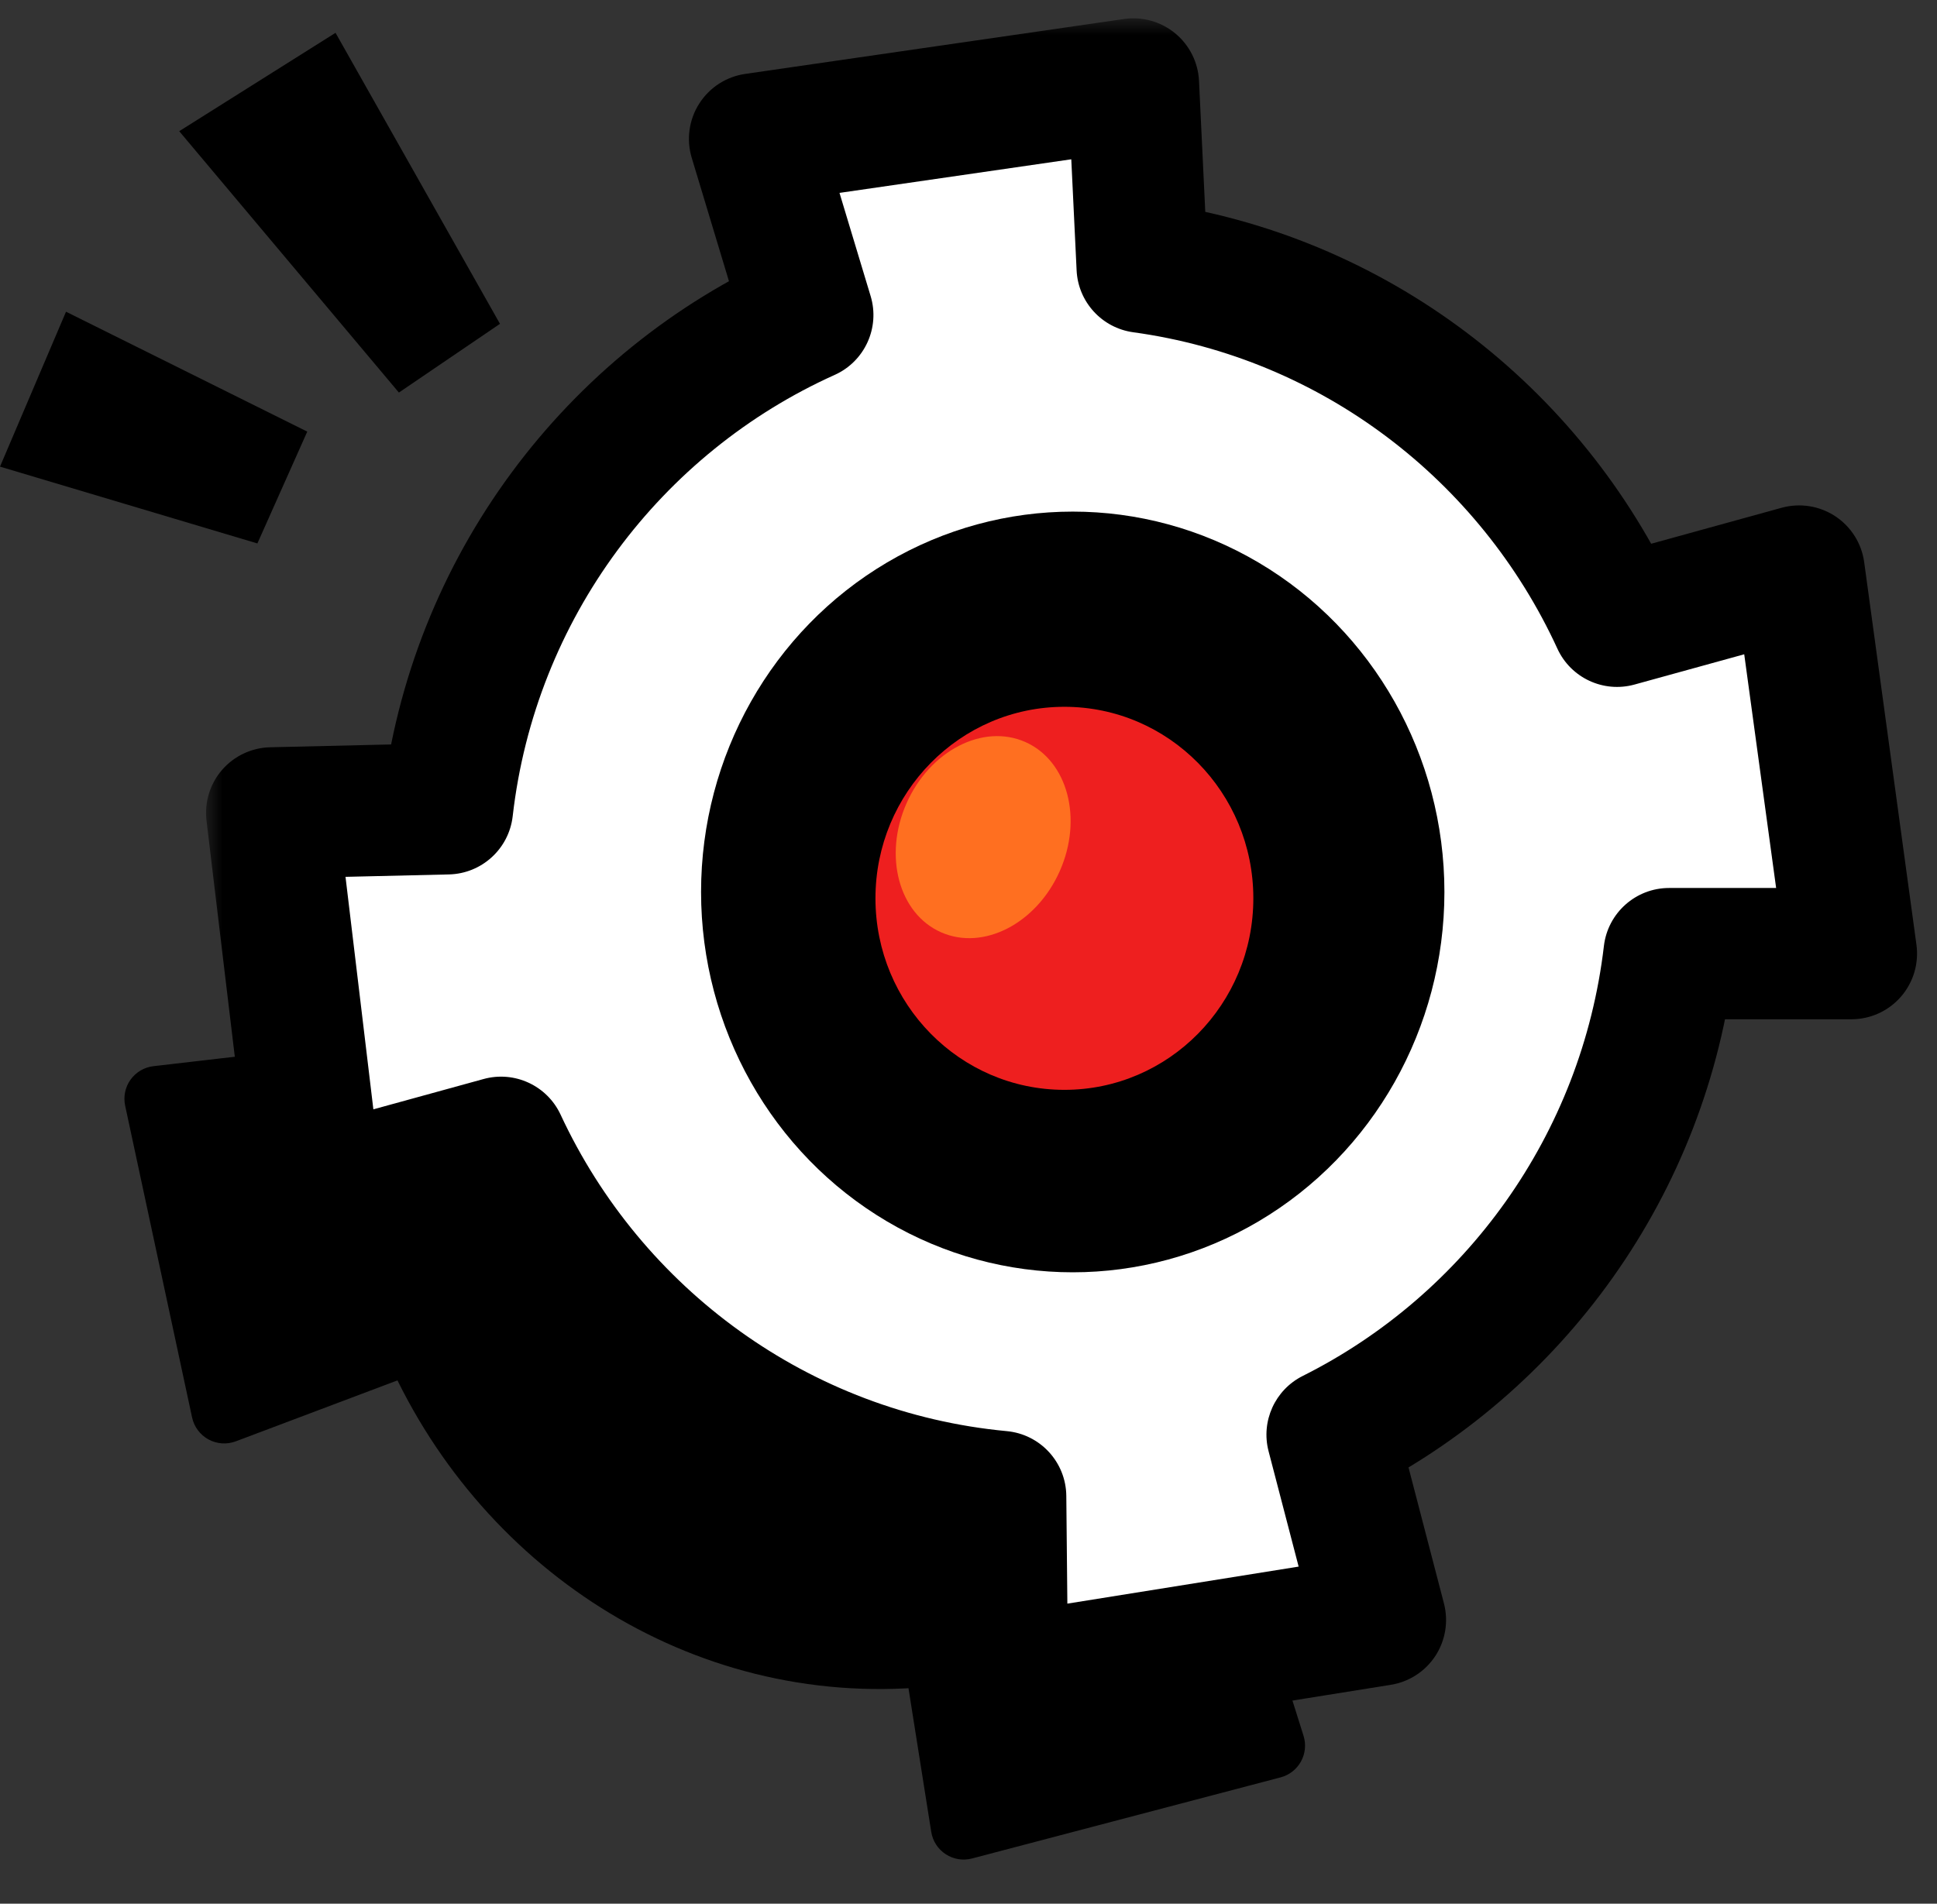 <svg width="59" height="58" viewBox="0 0 59 58" fill="none" xmlns="http://www.w3.org/2000/svg">
<rect x="0" y="0" width="59" height="58" fill="#333333" stroke="none"/>
<path d="M25.178 18.187C33.638 17.405 41.162 23.982 41.984 32.876C42.487 38.321 40.36 43.372 36.694 46.65L38.751 53.184L29.353 55.655L28.514 50.358C28.395 50.372 28.274 50.385 28.154 50.396C21.41 51.019 15.26 46.966 12.626 40.791L6.829 42.977L4.79 33.476L11.16 32.737L11.295 33.289C11.681 25.432 17.494 18.897 25.178 18.187Z" fill="black"/>
<path d="M25.178 18.187L25.086 17.191L25.086 17.191L25.178 18.187ZM41.984 32.876L42.98 32.784L42.98 32.784L41.984 32.876ZM36.694 46.65L36.027 45.905C35.735 46.167 35.622 46.576 35.74 46.951L36.694 46.65ZM38.751 53.184L39.005 54.151C39.27 54.082 39.494 53.907 39.627 53.667C39.759 53.428 39.787 53.145 39.705 52.884L38.751 53.184ZM29.353 55.655L28.365 55.811C28.409 56.09 28.569 56.338 28.806 56.492C29.043 56.647 29.334 56.694 29.607 56.622L29.353 55.655ZM28.514 50.358L29.502 50.202C29.418 49.672 28.931 49.303 28.398 49.365L28.514 50.358ZM28.154 50.396L28.246 51.392L28.246 51.392L28.154 50.396ZM12.626 40.791L13.546 40.399C13.336 39.906 12.775 39.666 12.273 39.855L12.626 40.791ZM6.829 42.977L5.851 43.187C5.912 43.471 6.095 43.715 6.35 43.855C6.606 43.994 6.909 44.015 7.182 43.913L6.829 42.977ZM4.79 33.476L4.675 32.483C4.395 32.515 4.142 32.664 3.977 32.893C3.813 33.122 3.753 33.41 3.812 33.686L4.79 33.476ZM11.16 32.737L12.132 32.501C12.012 32.01 11.546 31.686 11.045 31.744L11.16 32.737ZM11.295 33.289L10.323 33.525C10.441 34.008 10.895 34.331 11.389 34.284C11.884 34.237 12.269 33.834 12.293 33.338L11.295 33.289ZM25.178 18.187L25.27 19.183C33.134 18.456 40.213 24.576 40.989 32.968L41.984 32.876L42.98 32.784C42.112 23.387 34.142 16.354 25.086 17.191L25.178 18.187ZM41.984 32.876L40.989 32.968C41.462 38.096 39.458 42.837 36.027 45.905L36.694 46.65L37.361 47.396C41.262 43.907 43.513 38.546 42.98 32.784L41.984 32.876ZM36.694 46.65L35.74 46.951L37.797 53.484L38.751 53.184L39.705 52.884L37.648 46.35L36.694 46.65ZM38.751 53.184L38.497 52.217L29.098 54.688L29.353 55.655L29.607 56.622L39.005 54.151L38.751 53.184ZM29.353 55.655L30.34 55.499L29.502 50.202L28.514 50.358L27.526 50.514L28.365 55.811L29.353 55.655ZM28.514 50.358L28.398 49.365C28.284 49.378 28.172 49.39 28.062 49.401L28.154 50.396L28.246 51.392C28.377 51.38 28.505 51.366 28.63 51.351L28.514 50.358ZM28.154 50.396L28.062 49.401C21.79 49.98 16.025 46.212 13.546 40.399L12.626 40.791L11.706 41.183C14.494 47.721 21.029 52.059 28.246 51.392L28.154 50.396ZM12.626 40.791L12.273 39.855L6.476 42.041L6.829 42.977L7.182 43.913L12.979 41.727L12.626 40.791ZM6.829 42.977L7.807 42.767L5.768 33.266L4.79 33.476L3.812 33.686L5.851 43.187L6.829 42.977ZM4.79 33.476L4.905 34.469L11.275 33.731L11.16 32.737L11.045 31.744L4.675 32.483L4.79 33.476ZM11.16 32.737L10.189 32.974L10.323 33.525L11.295 33.289L12.266 33.052L12.132 32.501L11.16 32.737ZM11.295 33.289L12.293 33.338C12.658 25.933 18.126 19.843 25.27 19.183L25.178 18.187L25.086 17.191C16.862 17.951 10.705 24.931 10.296 33.24L11.295 33.289Z" fill="black"/>
<mask id="path-3-outside-1_2234_1787" maskUnits="userSpaceOnUse" x="6.276" y="0.558" width="53" height="53" fill="black">
<rect fill="white" x="6.276" y="0.558" width="53" height="53"/>
<path d="M34.791 8.141C41.23 9.024 46.627 13.2 49.254 18.928L54.8 17.398L56.392 29.054L50.84 29.054C50.086 35.493 46.108 40.937 40.576 43.709L42.046 49.356L30.534 51.2L30.479 45.593C23.724 44.96 18.012 40.719 15.261 34.802L9.664 36.342L8.276 24.766L13.628 24.641C14.399 17.909 18.691 12.257 24.604 9.598L22.985 4.231L34.523 2.558L34.791 8.141Z"/>
</mask>
<path d="M34.791 8.141C41.23 9.024 46.627 13.2 49.254 18.928L54.8 17.398L56.392 29.054L50.84 29.054C50.086 35.493 46.108 40.937 40.576 43.709L42.046 49.356L30.534 51.2L30.479 45.593C23.724 44.96 18.012 40.719 15.261 34.802L9.664 36.342L8.276 24.766L13.628 24.641C14.399 17.909 18.691 12.257 24.604 9.598L22.985 4.231L34.523 2.558L34.791 8.141Z" fill="white"/>
<path d="M34.791 8.141L32.793 8.237C32.839 9.199 33.564 9.992 34.519 10.123L34.791 8.141ZM49.254 18.928L47.437 19.762C47.846 20.654 48.841 21.117 49.786 20.856L49.254 18.928ZM54.8 17.398L56.782 17.127C56.704 16.556 56.383 16.046 55.901 15.728C55.42 15.411 54.824 15.317 54.268 15.47L54.8 17.398ZM56.392 29.054L56.392 31.054C56.97 31.054 57.519 30.805 57.899 30.369C58.279 29.934 58.452 29.356 58.374 28.784L56.392 29.054ZM50.84 29.054L50.84 27.054C49.826 27.054 48.972 27.814 48.854 28.821L50.84 29.054ZM40.576 43.709L39.68 41.921C38.836 42.344 38.402 43.3 38.64 44.214L40.576 43.709ZM42.046 49.356L42.363 51.331C42.919 51.242 43.413 50.922 43.721 50.45C44.029 49.978 44.124 49.397 43.982 48.852L42.046 49.356ZM30.534 51.2L28.534 51.219C28.54 51.801 28.799 52.352 29.244 52.728C29.689 53.104 30.275 53.267 30.85 53.175L30.534 51.2ZM30.479 45.593L32.479 45.574C32.469 44.549 31.686 43.698 30.666 43.602L30.479 45.593ZM15.261 34.802L17.075 33.959C16.663 33.074 15.672 32.615 14.731 32.874L15.261 34.802ZM9.664 36.342L7.678 36.58C7.747 37.158 8.065 37.678 8.548 38.002C9.032 38.327 9.633 38.425 10.194 38.271L9.664 36.342ZM8.276 24.766L8.229 22.767C7.666 22.78 7.134 23.03 6.764 23.456C6.395 23.882 6.223 24.444 6.29 25.004L8.276 24.766ZM13.628 24.641L13.675 26.641C14.674 26.617 15.502 25.861 15.616 24.869L13.628 24.641ZM24.604 9.598L25.424 11.422C26.34 11.01 26.809 9.982 26.519 9.021L24.604 9.598ZM22.985 4.231L22.698 2.252C22.122 2.335 21.61 2.666 21.298 3.157C20.985 3.648 20.902 4.251 21.07 4.809L22.985 4.231ZM34.523 2.558L36.521 2.462C36.494 1.899 36.23 1.374 35.795 1.015C35.36 0.656 34.794 0.498 34.236 0.579L34.523 2.558ZM34.791 8.141L34.519 10.123C40.259 10.91 45.085 14.636 47.437 19.762L49.254 18.928L51.072 18.094C48.169 11.764 42.2 7.139 35.062 6.16L34.791 8.141ZM49.254 18.928L49.786 20.856L55.332 19.326L54.8 17.398L54.268 15.47L48.722 17L49.254 18.928ZM54.8 17.398L52.819 17.669L54.41 29.325L56.392 29.054L58.374 28.784L56.782 17.127L54.8 17.398ZM56.392 29.054L56.392 27.054L50.84 27.054L50.84 29.054L50.84 31.054L56.392 31.054L56.392 29.054ZM50.84 29.054L48.854 28.821C48.179 34.576 44.624 39.444 39.68 41.921L40.576 43.709L41.472 45.498C47.593 42.43 51.992 36.41 52.827 29.287L50.84 29.054ZM40.576 43.709L38.64 44.214L40.111 49.86L42.046 49.356L43.982 48.852L42.511 43.205L40.576 43.709ZM42.046 49.356L41.73 47.381L30.217 49.225L30.534 51.2L30.85 53.175L42.363 51.331L42.046 49.356ZM30.534 51.2L32.534 51.18L32.479 45.574L30.479 45.593L28.479 45.613L28.534 51.219L30.534 51.2ZM30.479 45.593L30.666 43.602C24.644 43.038 19.536 39.255 17.075 33.959L15.261 34.802L13.448 35.645C16.487 42.184 22.805 46.883 30.292 47.584L30.479 45.593ZM15.261 34.802L14.731 32.874L9.133 34.414L9.664 36.342L10.194 38.271L15.792 36.731L15.261 34.802ZM9.664 36.342L11.649 36.104L10.262 24.528L8.276 24.766L6.29 25.004L7.678 36.58L9.664 36.342ZM8.276 24.766L8.323 26.766L13.675 26.641L13.628 24.641L13.582 22.642L8.229 22.767L8.276 24.766ZM13.628 24.641L15.616 24.869C16.304 18.851 20.142 13.797 25.424 11.422L24.604 9.598L23.784 7.774C17.24 10.716 12.493 16.967 11.641 24.414L13.628 24.641ZM24.604 9.598L26.519 9.021L24.9 3.653L22.985 4.231L21.07 4.809L22.689 10.176L24.604 9.598ZM22.985 4.231L23.272 6.21L34.81 4.537L34.523 2.558L34.236 0.579L22.698 2.252L22.985 4.231ZM34.523 2.558L32.525 2.654L32.793 8.237L34.791 8.141L36.788 8.045L36.521 2.462L34.523 2.558Z" fill="black" mask="url(#path-3-outside-1_2234_1787)"/>
<ellipse cx="32.675" cy="27.175" rx="11.321" ry="11.588" fill="black"/>
<ellipse cx="32.421" cy="27.369" rx="5.755" ry="5.835" fill="#EE1F1F"/>
<ellipse cx="29.947" cy="25.505" rx="2.552" ry="3.17" transform="rotate(23.881 29.947 25.505)" fill="#FF6F20"/>
<path d="M10.22 1L5.459 3.997L12.15 11.96L15.229 9.866L10.22 1Z" fill="black"/>
<path d="M-1.6539e-07 14.217L2.011 9.497L9.359 13.15L7.84 16.557L-1.6539e-07 14.217Z" fill="black"/>
</svg>
